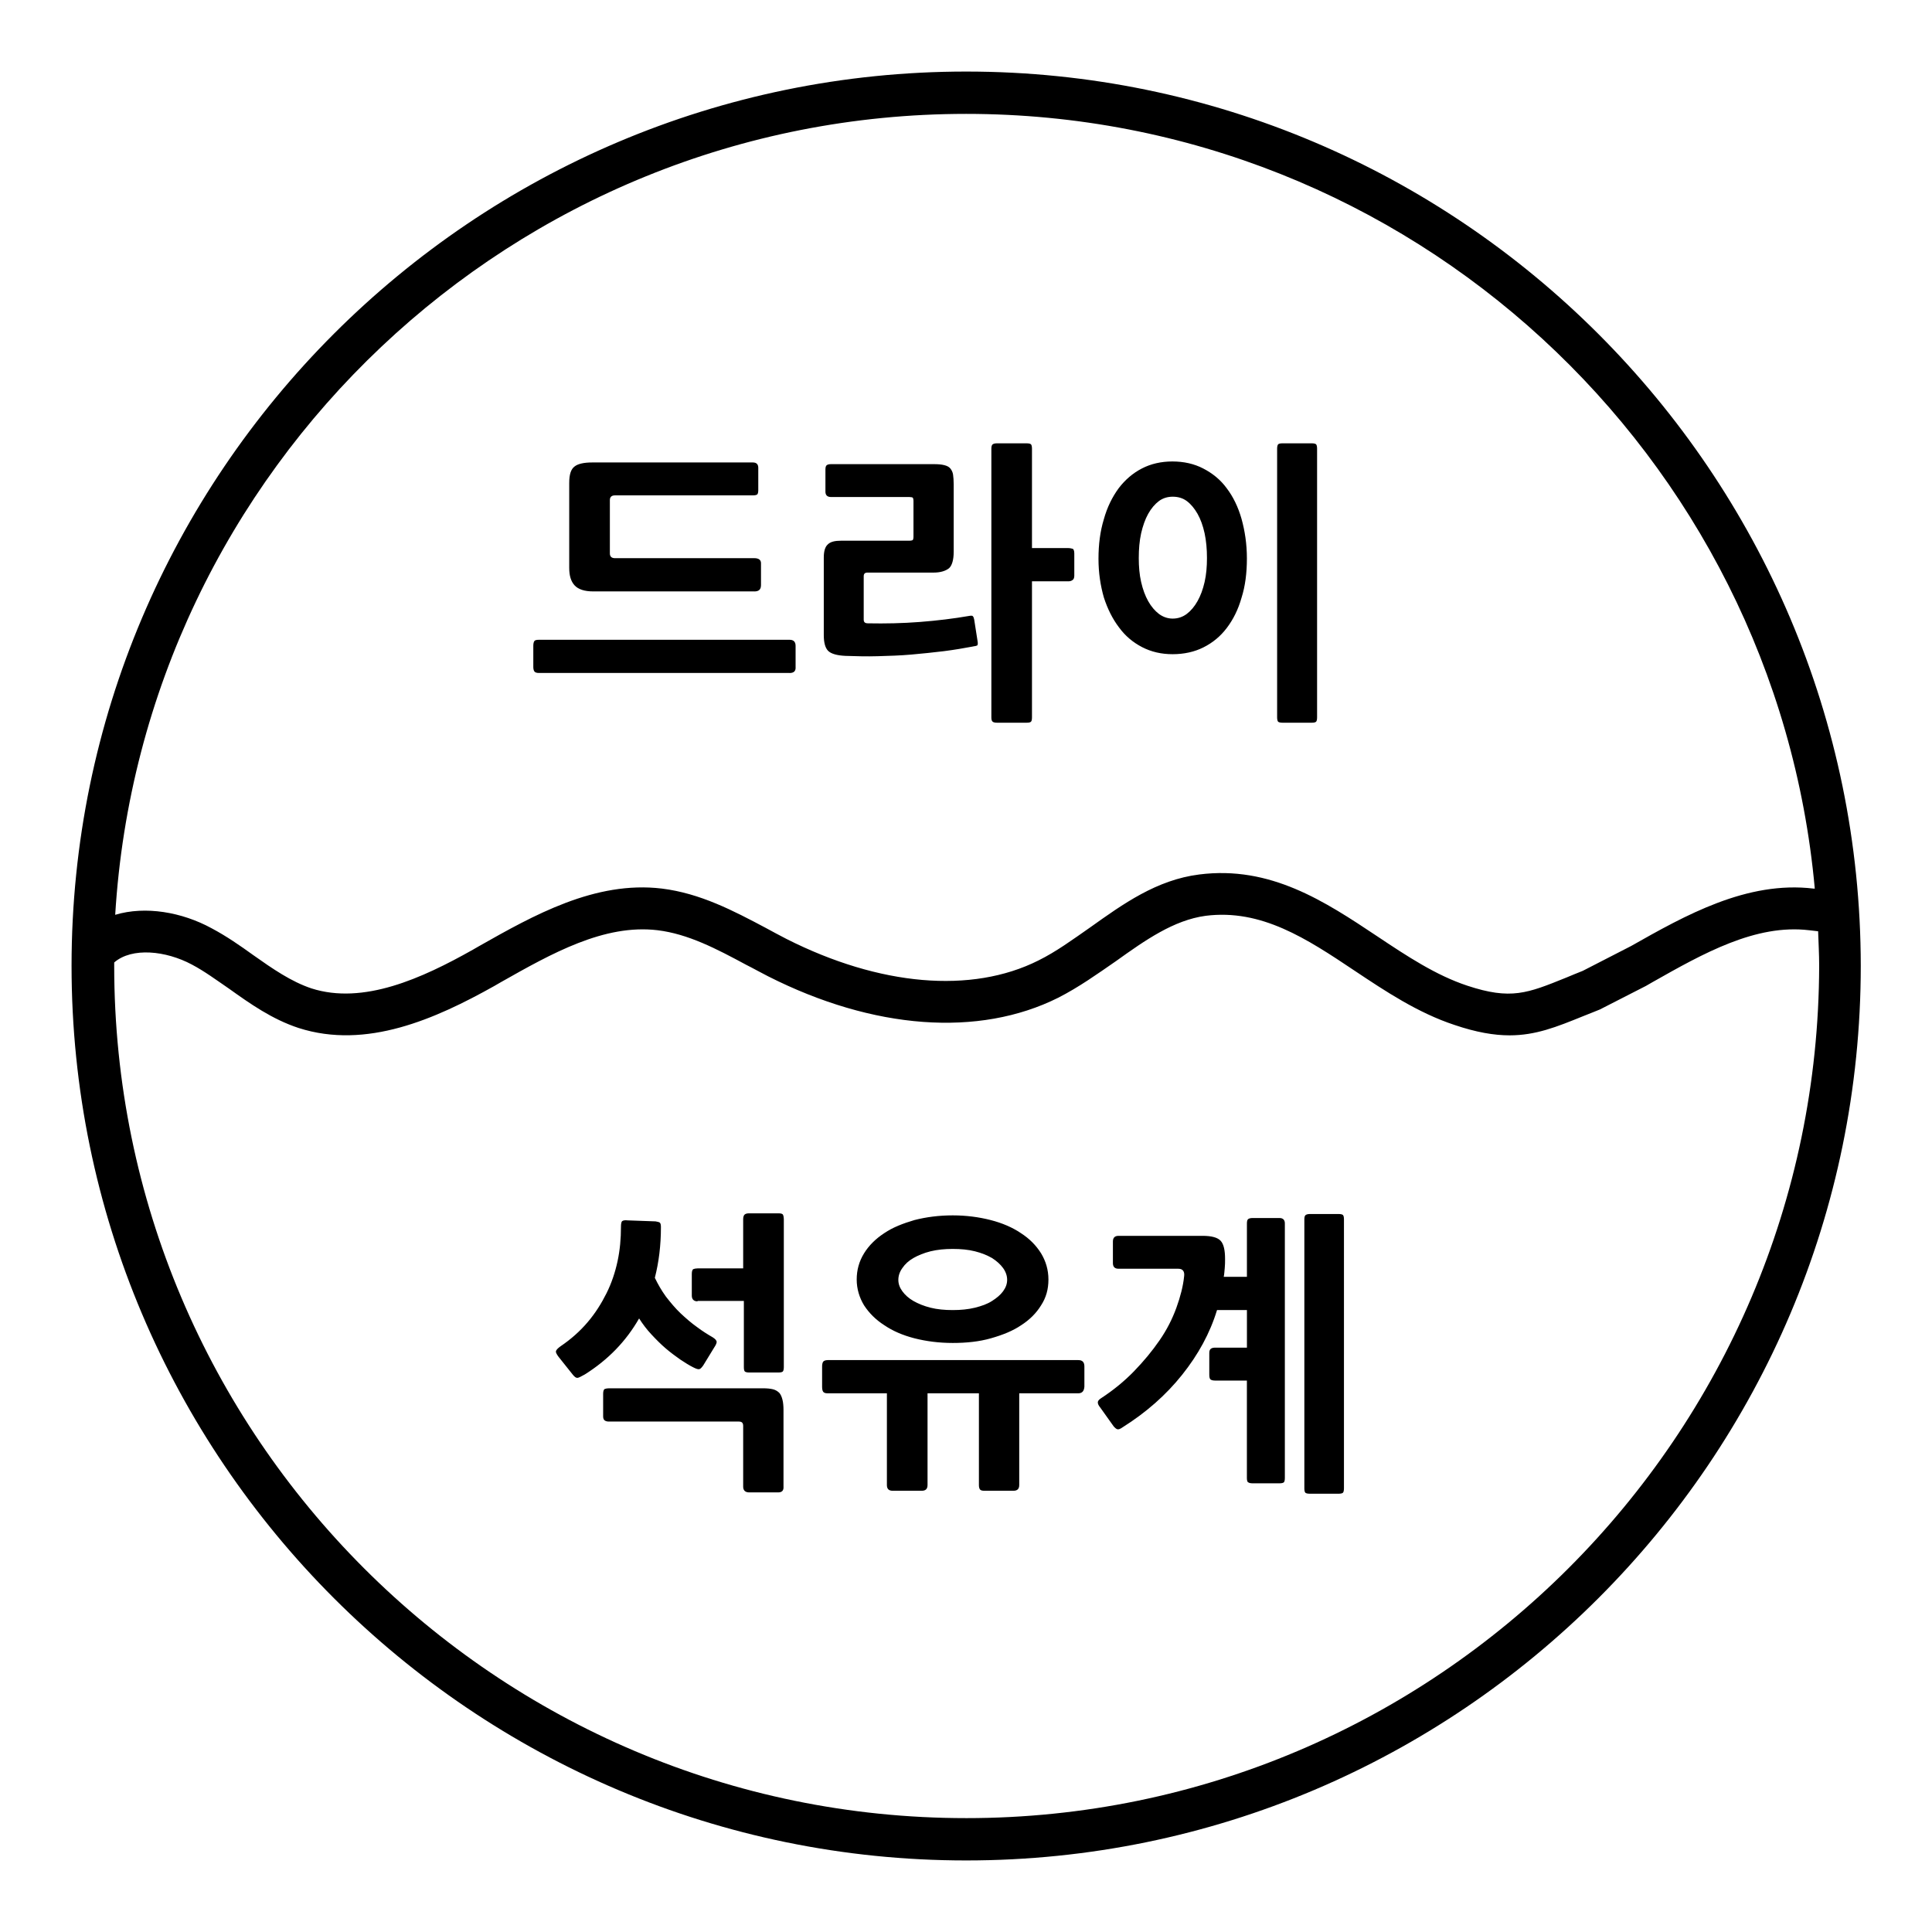 <svg xmlns="http://www.w3.org/2000/svg" width="54" height="54" fill="none" viewBox="0 0 54 54">
    <g fill="#000" clip-path="url(#clip0)">
        <path d="M27.005 2C13.216 2 2 13.216 2 26.995 2 40.784 13.216 52 27.005 52c13.788 0 25.004-11.216 25.004-25.005C52 13.216 40.784 2 27.005 2zm0 1.183c12.399 0 22.62 9.527 23.719 21.654h-.029c-1.867-.226-3.595.75-5.106 1.605l-1.351.694c-.16.066-.31.122-.46.188-1.09.441-1.549.629-2.77.225-.872-.29-1.67-.816-2.515-1.38-1.464-.976-2.985-1.98-4.974-1.727-1.192.15-2.131.826-3.041 1.474-.498.347-.958.685-1.455.93-1.868.938-4.44.712-7.04-.602-.197-.103-.394-.206-.582-.31-.9-.478-1.83-.966-2.9-1.098-1.868-.225-3.595.751-5.106 1.606l-.179.103c-1.417.798-3.06 1.548-4.514 1.08-.563-.189-1.08-.545-1.624-.93-.366-.263-.742-.526-1.164-.75-.826-.451-1.849-.63-2.694-.376.76-12.475 11.132-22.386 23.785-22.386zm0 47.634c-13.131 0-23.813-10.681-23.813-23.822v-.094c.498-.431 1.446-.328 2.168.057.357.188.685.432 1.042.676.591.422 1.202.854 1.943 1.098 1.896.61 3.83-.254 5.472-1.174l.178-.103c1.427-.807 2.891-1.633 4.384-1.455.854.104 1.642.517 2.478.967.206.103.403.216.61.32 2.947 1.492 5.894 1.708 8.11.6.572-.291 1.098-.666 1.614-1.023.826-.591 1.614-1.145 2.506-1.267 1.558-.197 2.825.638 4.158 1.53.873.582 1.774 1.182 2.797 1.52.61.207 1.108.291 1.54.291.732 0 1.313-.234 2.055-.535.15-.056.3-.122.47-.188l1.285-.657.179-.103c1.426-.807 2.89-1.633 4.383-1.455l.253.029c.01.319.029.638.029.966-.029 13.14-10.71 23.822-23.841 23.822z"/>
        <path d="M22.068 18.81h-7.002c-.075 0-.113-.018-.132-.046-.019-.028-.028-.075-.028-.122v-.591c0-.057.01-.104.028-.132.019-.028.066-.037.132-.037h7.002c.112 0 .169.056.169.169v.59c.009.114-.047.17-.17.17zm-.986-2.28h-4.505c-.235 0-.413-.056-.517-.169-.103-.113-.15-.272-.15-.488v-2.375c0-.234.047-.384.15-.46.094-.075.263-.112.489-.112h4.495c.104 0 .15.056.15.15v.62c0 .056-.009.103-.027.122-.02.018-.066.028-.123.028h-3.857c-.094 0-.141.047-.141.131v1.492c0 .085.047.132.14.132h3.896c.122 0 .188.047.188.14v.61c0 .123-.056.18-.188.18zM27.192 18.07c-.244.046-.516.093-.807.13-.3.038-.6.066-.91.095-.31.028-.63.037-.939.046-.319.01-.61 0-.9-.009-.235-.01-.404-.056-.489-.14-.084-.085-.122-.235-.122-.442v-2.168c0-.178.038-.3.113-.366.075-.075.197-.103.375-.103h1.905c.047 0 .085-.01.094-.02.01-.009.02-.046.02-.093v-.995c0-.047-.01-.084-.02-.094-.009-.01-.047-.019-.093-.019H23.23c-.112 0-.159-.056-.159-.15v-.62c0-.056.01-.102.038-.121.028-.019.065-.028.122-.028h2.872c.122 0 .216.009.29.028.076.019.132.047.17.094.037.046.065.103.075.168.01.076.018.16.018.273v1.886c0 .226-.047.385-.13.46-.095.075-.236.122-.433.122h-1.849c-.075 0-.103.038-.103.104v1.21c0 .075.038.104.122.104.479.009.957 0 1.445-.038.489-.038.948-.094 1.38-.169.056-.01.094-.01.104.01.018.018.028.046.037.093l.094.601c.01.056.01.103-.01.122-.018.01-.056.019-.122.028zm2.666-1.822h-1.014v3.802c0 .065-.009.103-.028.122-.018.018-.056.028-.122.028h-.826c-.056 0-.103-.01-.122-.028-.028-.019-.037-.066-.037-.122v-7.51c0-.055.01-.102.037-.121.028-.019.066-.028.122-.028h.826c.057 0 .104.009.122.028.019.019.028.066.028.122v2.778h1.014c.047 0 .085.01.122.019.028.01.047.056.047.131v.62c0 .066-.019.103-.047.122-.037.028-.075.037-.122.037zM32.777 18.285c-.319 0-.6-.066-.854-.197-.253-.131-.47-.31-.648-.554-.178-.234-.319-.516-.422-.835-.094-.329-.15-.685-.15-1.08 0-.403.047-.77.15-1.107.094-.338.235-.62.413-.864.178-.234.394-.422.648-.553.253-.132.544-.197.854-.197.319 0 .61.065.863.197.254.131.48.31.657.553.179.235.32.526.413.854.094.338.15.704.15 1.108 0 .404-.046.77-.15 1.098-.093.329-.234.61-.413.845-.178.235-.394.413-.657.544-.244.122-.535.188-.854.188zm0-4.402c-.14 0-.272.038-.385.122-.112.084-.216.206-.3.357-.084.15-.15.338-.197.544-.047.216-.066.441-.066.695 0 .234.019.46.066.666.047.207.113.385.197.535.084.15.188.272.3.357.113.084.244.131.385.131.15 0 .282-.047.394-.131.113-.085.216-.207.3-.357.085-.15.151-.328.198-.535.047-.206.066-.432.066-.666 0-.254-.02-.479-.066-.695-.047-.216-.113-.394-.197-.544-.085-.15-.188-.273-.3-.357-.113-.084-.245-.122-.395-.122zm3.886 6.317h-.816c-.057 0-.104-.01-.123-.028-.018-.019-.028-.066-.028-.122v-7.51c0-.055.01-.102.029-.121.018-.019.065-.028.121-.028h.817c.056 0 .103.009.122.028.019.019.028.066.028.122v7.509c0 .065-.01.103-.028.122-.019.018-.056.028-.122.028zM16.342 38.418c-.103.057-.169.094-.206.094-.038 0-.075-.028-.122-.084l-.404-.507c-.056-.075-.085-.131-.066-.169.019-.038.057-.075.122-.122.291-.197.545-.422.76-.676.216-.253.385-.525.526-.807.141-.282.244-.591.31-.901.066-.31.094-.629.094-.948 0-.094.01-.15.037-.169.029-.019.075-.028.15-.019l.78.028c.056.01.103.02.122.038.018.019.028.056.028.122 0 .507-.057.976-.17 1.417.085.179.188.357.31.526.132.169.263.328.413.47.15.14.3.271.46.384.15.113.3.206.432.282.075.046.113.093.113.131 0 .037-.028.094-.066.15l-.31.507c-.047.066-.084.103-.112.103-.028.01-.085-.01-.16-.047-.113-.056-.235-.131-.375-.225-.132-.094-.273-.197-.404-.31-.131-.112-.263-.244-.394-.385-.132-.14-.244-.29-.347-.45-.366.638-.864 1.154-1.52 1.567zm5.407 3.295h-.808c-.112 0-.169-.056-.169-.16v-1.698c0-.085-.037-.122-.122-.122h-3.632c-.047 0-.085-.01-.113-.029-.028-.018-.047-.056-.047-.112v-.639c0-.075.02-.122.047-.131.028-.01.066-.019.113-.019h4.299c.122 0 .216.01.29.028.076.02.132.057.179.104.038.047.066.112.084.187.02.075.029.179.029.291v2.131c.01.122-.047.169-.15.169zm-2.253-5.34c-.103 0-.16-.057-.16-.16v-.61c0-.075.019-.122.047-.132.028-.01.066-.019.113-.019h1.276v-1.38c0-.065.02-.112.047-.13.028-.02.066-.029.122-.029h.826c.075 0 .113.019.122.047.01.028.019.066.019.113v4.139c0 .056-.01.103-.028.122-.019.019-.066.028-.122.028h-.817c-.056 0-.103-.01-.122-.028-.018-.019-.028-.056-.028-.122v-1.85h-1.295v.01zM30.13 38.944h-1.642v2.563c0 .112-.057.16-.16.16h-.816c-.057 0-.104-.01-.122-.038-.02-.028-.029-.066-.029-.122v-2.563h-1.436v2.563c0 .112-.056.16-.16.16h-.816c-.113 0-.16-.057-.16-.16v-2.563h-1.651c-.076 0-.113-.018-.132-.047-.019-.028-.028-.075-.028-.14v-.563c0-.057.01-.104.028-.132.019-.028.066-.047.132-.047h7.002c.112 0 .169.056.169.178v.564c-.01.131-.066.187-.179.187zm-3.5-1.408c-.386 0-.742-.047-1.07-.13-.33-.085-.61-.207-.845-.367-.235-.15-.423-.338-.564-.554-.131-.216-.206-.46-.206-.722 0-.263.066-.507.206-.733.132-.215.32-.403.564-.563.234-.16.525-.272.844-.366.329-.084.685-.131 1.07-.131.376 0 .732.047 1.06.131.33.085.611.207.846.366.234.15.422.338.563.563.131.216.206.46.206.733 0 .272-.065.506-.206.722-.132.216-.32.404-.554.554-.235.16-.516.272-.845.366-.328.094-.685.131-1.07.131zm0-2.628c-.226 0-.432.02-.62.066-.188.047-.348.113-.479.188s-.235.169-.31.281c-.075.104-.112.216-.112.329 0 .113.037.216.112.319.075.103.179.197.31.272.132.075.291.141.479.188.188.047.394.066.62.066.225 0 .431-.02.619-.066.187-.047.347-.103.478-.188.132-.084.235-.169.31-.272.075-.103.113-.206.113-.32 0-.112-.038-.224-.113-.328-.075-.103-.178-.197-.31-.281-.131-.075-.29-.141-.478-.188-.188-.047-.394-.066-.62-.066zM33.96 38.587c-.056 0-.094-.01-.122-.028-.028-.019-.038-.066-.038-.14v-.61c0-.057.02-.095.047-.113.028-.02.066-.029.122-.029h.883v-1.05h-.836c-.197.647-.526 1.247-.976 1.81-.45.564-1.004 1.052-1.661 1.465-.066.047-.113.066-.15.056-.029-.01-.066-.037-.104-.084l-.375-.526c-.047-.056-.066-.103-.066-.14 0-.038.028-.076.085-.113.347-.226.657-.48.929-.76.272-.282.507-.564.713-.864.207-.3.357-.6.47-.91.112-.31.187-.601.215-.873.02-.141-.037-.216-.16-.216h-1.67c-.113 0-.16-.057-.16-.16v-.6c0-.113.057-.16.16-.16h2.347c.253 0 .422.047.506.14.085.094.122.263.122.507 0 .085 0 .17-.009.254-.01.084-.01.16-.028.244h.648v-1.492c0-.057.009-.104.037-.123.028-.018.066-.028.122-.028h.751c.103 0 .15.057.15.15v7.115c0 .066-.01.103-.028.122-.019.019-.066.028-.122.028h-.75c-.057 0-.104-.01-.123-.028-.019 0-.038-.047-.038-.112v-2.732h-.891zm3.454 3.163h-.807c-.057 0-.103-.01-.122-.028-.019-.019-.028-.066-.028-.122v-7.518c0-.056.009-.103.037-.122.028-.019.066-.028.122-.028h.798c.056 0 .103.009.122.028.019.019.028.066.028.122V41.6c0 .056-.01.103-.028.122-.019.019-.066.028-.122.028z"/>
    </g>
    <defs>
        <clipPath id="clip0">
            <path fill="#fff" d="M0 0H50V50H0z" transform="translate(2 2)"/>
        </clipPath>
    </defs>
</svg>
